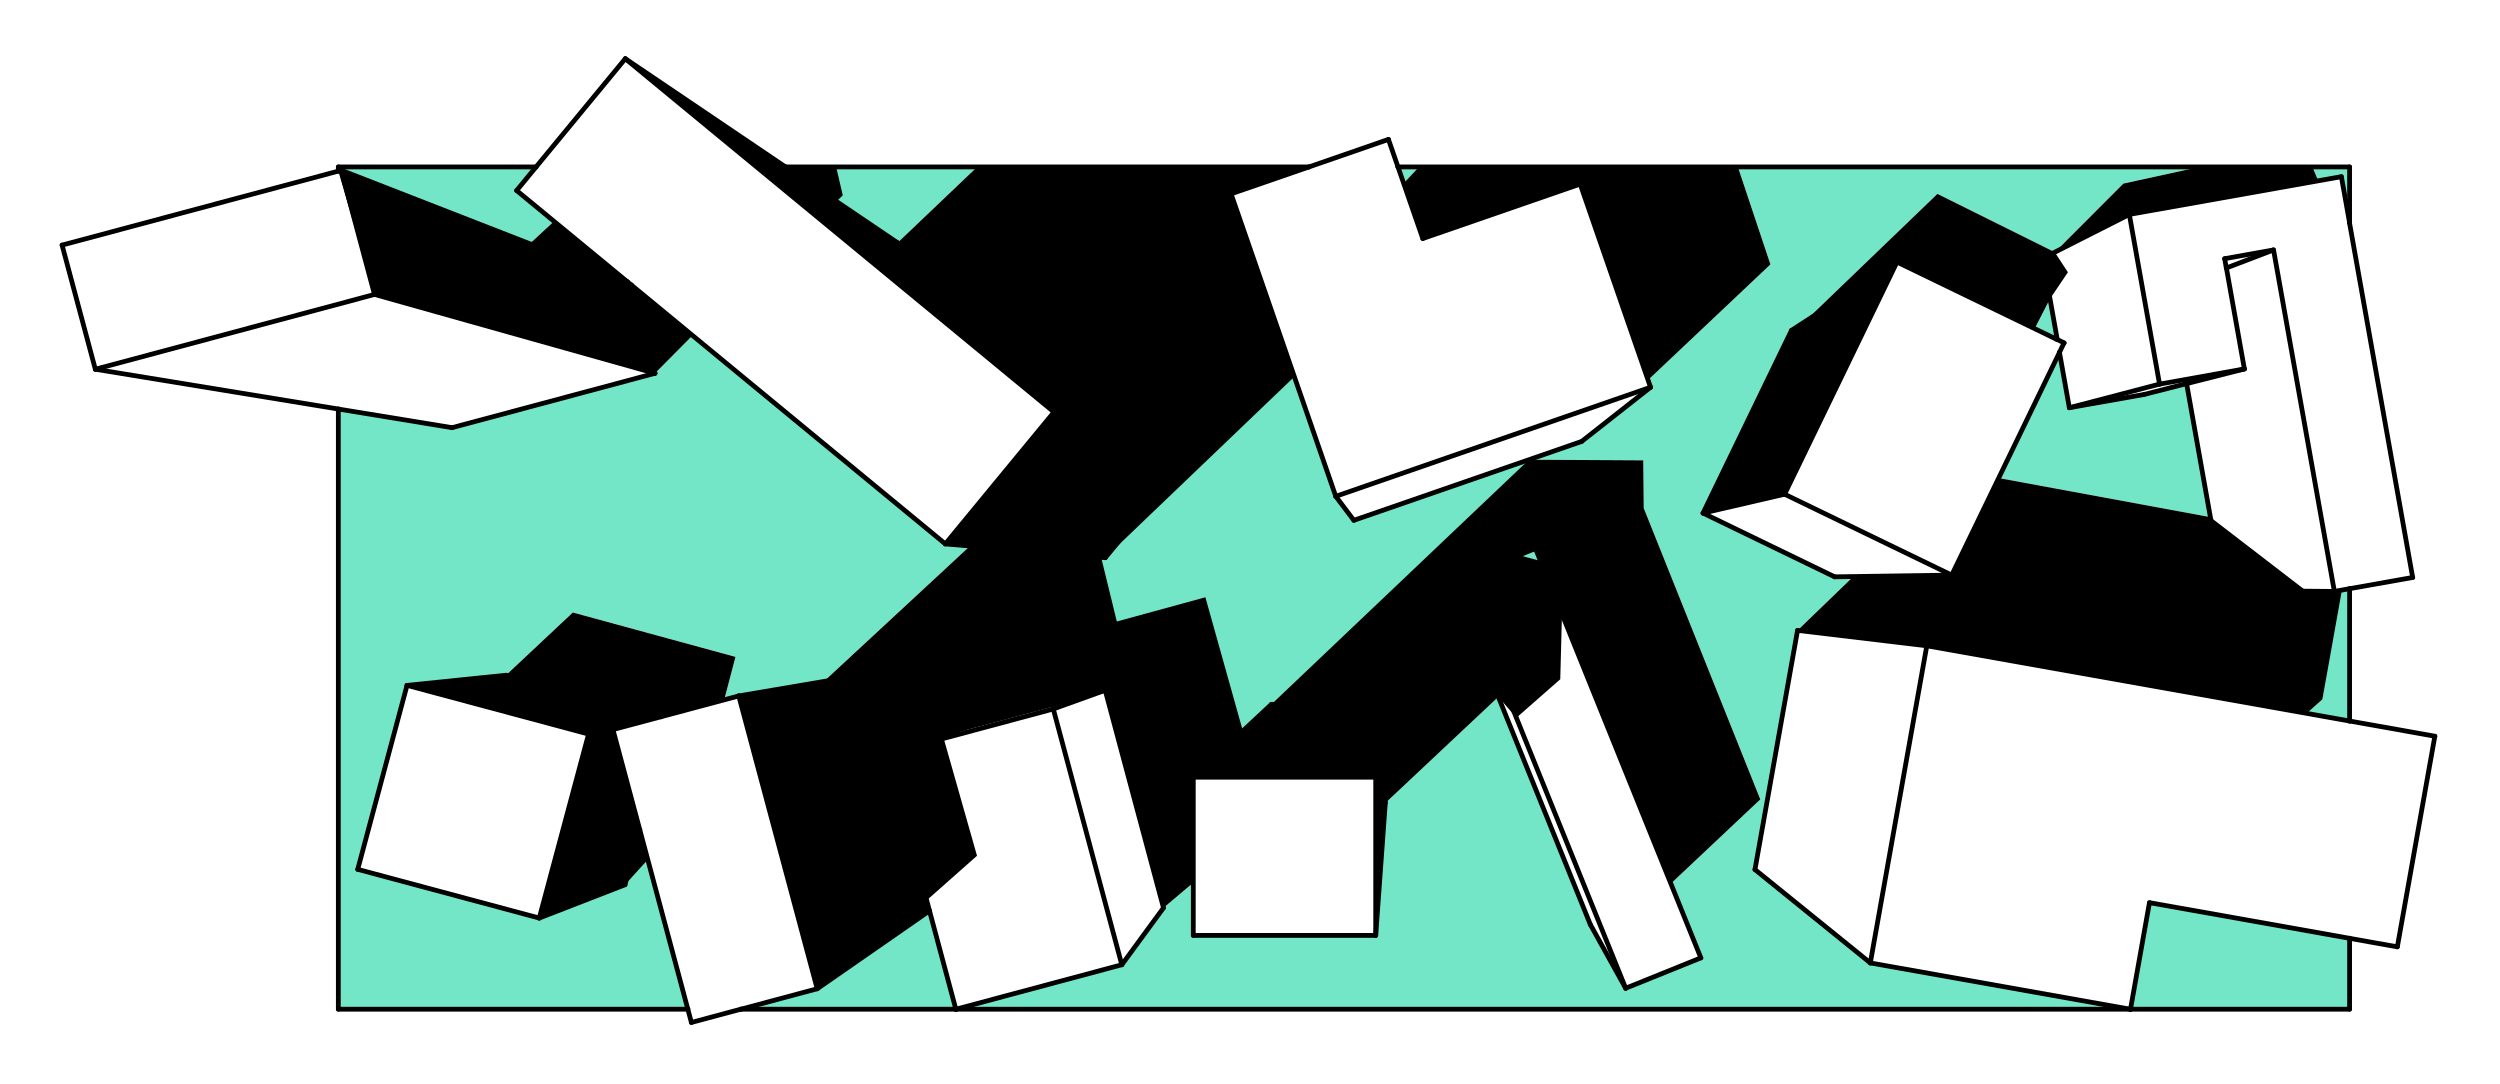 <?xml version="1.0" encoding="UTF-8"?>
<svg id="svg313" width="1216.7" height="527.52" version="1.1" viewBox="0 0 1216.7 527.52" xml:space="preserve" xmlns="http://www.w3.org/2000/svg"><desc id="desc2">topo.dxf - scale = 1.000000, origin = (0.000000, 0.000000), method = file</desc><g id="g307" stroke-linecap="round" stroke-width="2.328"><path id="rect1774" d="m730.47 265.25 47.962-9.739v33.609h-40.434z" fill="#73e6c8" stroke-miterlimit="10"/><path id="rect1768" d="m164.66 81.246h96.22l-9.445 11.482 18.195 14.997-11.813 10.897-93.157-35.355z" fill="#73e6c8" stroke-miterlimit="10"/><path id="rect1770" d="m406.94 81.246h68.636l-38.739 36.911-29.767-20.137z" fill="#73e6c8" stroke-miterlimit="10"/><path id="rect1770-6" d="m452.36 443.26 12.871 47.9h-37.07-67.599l37.154-9.951z" fill="#73e6c8" stroke-miterlimit="10"/><path id="rect1772" d="m658.89 253.23 85.228-29.51-104.11 133.17-62.16 1.345-57.495-88.335 109.58-86.548 20.148 58.197z" fill="#73e6c8" stroke-miterlimit="10"/><path id="rect1776" d="m680.37 81.246h10.209l-7.445 7.978-2.764-7.978z" fill="#73e6c8" stroke-miterlimit="10"/><path id="rect1778" d="m845.79 81.246h224.61l-37.069 8.118-33.288 33.359-57.087-28.355-64.889 62.415-49.229 92.951 64.023 30.997 9.112-0.134-27.144 26.203-20.733 116.4 56.142 45.436 126.46 22.521h-571.5l80.772-21.634 20.29-27.695 14.5-12.253v25.657h88.78l4.665-64.409 55.016-51.685 44.759 110.77 17.205 31.046 36.594-14.784-14.605-36.148 43.527-40.985-56.721-141.71-0.236-23.291-55.62-0.315 25.644-8.879 33.526-26.365-1.222-3.53 59.568-56.26z" fill="#73e6c8" stroke-miterlimit="10"/><path id="rect1780" d="m990.26 159.96 7.439-14.479 3.527 19.786-10.966-5.307z" fill="#73e6c8" stroke-miterlimit="10"/><path id="rect1780-3" d="m1125.4 81.246h18.142v27.203l-4.002-22.472-11.293 2.011z" fill="#73e6c8" stroke-miterlimit="10"/><path id="rect1782" d="m1002.3 171.48 4.805 26.956 36.384-6.456 20.649-5.273 11.574 64.975-103.02-19.024z" fill="#73e6c8" stroke-miterlimit="10"/><path id="rect1784" d="m1138.4 287.41h5.072v63.501l-20.888-3.717 7.655-6.844z" fill="#73e6c8" stroke-miterlimit="10"/><path id="rect1786" d="m1046.1 439.32 97.38 17.347v34.496h-106.8z" fill="#73e6c8" stroke-miterlimit="10"/><path id="rect1247" d="m164.66 199.07 55.339 9.068 98.762-26.463 18.268-18.418 123.04 101.45 11.978 1.031-71.081 65.891-41.427 7.047-7.094 1.901 5.497-20.889-79.163-21.607-32.566 30.542-48.131 4.928-23.997 89.542 88.358 23.704 52.814-28.443 19.503 72.795h-170.1z" fill="#73e6c8" stroke-miterlimit="10"/><path id="path19" d="m618.78 342.78h55.419" fill="none" stroke="#000"/><path id="path21" d="m674.2 390.82v-48.048" fill="none" stroke="#000"/><path id="path23" d="m220 208.14 98.762-26.463" fill="none" stroke="#000"/><path id="path25" d="m773.97 449.91-67.821-167.85" fill="none" stroke="#000"/><path id="path27" d="m706.15 282.06 30.83-12.468" fill="none" stroke="#000"/><path id="path29" d="m566.25 441.83-28.372-105.9" fill="none" stroke="#000"/><path id="path31" d="m1082.1 287.34-17.926-100.63" fill="none" stroke="#000"/><path id="path33" d="m164.66 81.246v2.021" fill="none" stroke="#000"/><path id="path35" d="m164.66 199.07v292.08" fill="none" stroke="#000"/><path id="path37" d="m164.66 491.16h170.1" fill="none" stroke="#000"/><path id="path39" d="m360.56 491.16h104.63" fill="none" stroke="#000"/><path id="path41" d="m465.23 491.16h571.47" fill="none" stroke="#000"/><path id="path43" d="m1036.9 491.16h106.61" fill="none" stroke="#000"/><path id="path45" d="m1143.5 81.246h-463.13" fill="none" stroke="#000"/><path id="path47" d="m637.04 81.246h-254.77" fill="none" stroke="#000"/><path id="path49" d="m260.88 81.246h-96.22" fill="none" stroke="#000"/><path id="path51" d="m1143.5 81.246v27.203" fill="none" stroke="#000"/><path id="path53" d="m1143.5 286.5v64.409" fill="none" stroke="#000"/><path id="path55" d="m1143.5 456.66v34.496" fill="none" stroke="#000"/><path id="path57" d="m442.4 324.59 9.505 35.482" fill="none" stroke="#000"/><path id="path59" d="m305.31 137.13-139.22-54.257" fill="none" stroke="#000"/><path id="path61" d="m30.21 119.29 16.184 60.417" fill="none" stroke="#000"/><path id="path63" d="m46.394 179.71 135.88-36.418" fill="none" stroke="#000"/><path id="path65" d="m182.27 143.29-16.184-60.417" fill="none" stroke="#000"/><path id="path67" d="m318.76 181.68-136.49-38.389" fill="none" stroke="#000"/><path id="path69" d="m318.76 181.68-11.51-42.972" fill="none" stroke="#000"/><path id="path71" d="m537.93 271.42-77.859-6.702" fill="none" stroke="#000"/><path id="path73" d="m460.07 264.72 52.883-64.163" fill="none" stroke="#000"/><path id="path75" d="m791.18 480.96 36.594-14.784" fill="none" stroke="#000"/><path id="path77" d="m773.97 449.91 17.205 31.046" fill="none" stroke="#000"/><path id="path79" d="m658.89 253.23 110.87-38.389" fill="none" stroke="#000"/><path id="path81" d="m674.2 390.82-4.665 64.409" fill="none" stroke="#000"/><path id="path83" d="m580.75 455.23h88.78" fill="none" stroke="#000"/><path id="path85" d="m674.2 342.78-4.665 35.482" fill="none" stroke="#000"/><path id="path87" d="m669.53 455.23v-76.976" fill="none" stroke="#000"/><path id="path89" d="m618.78 342.78-38.026 35.482" fill="none" stroke="#000"/><path id="path91" d="m669.53 378.26h-88.78" fill="none" stroke="#000"/><path id="path93" d="m512.62 345.04-80.77 21.683" fill="none" stroke="#000"/><path id="path95" d="m545.96 469.52-33.348-124.48" fill="none" stroke="#000"/><path id="path97" d="m566.25 441.83-20.29 27.695" fill="none" stroke="#000"/><path id="path99" d="m537.88 335.93-25.266 9.117" fill="none" stroke="#000"/><path id="path101" d="m537.88 335.93-68.718 18.431" fill="none" stroke="#000"/><path id="path103" d="m658.89 253.23-8.804-11.679" fill="none" stroke="#000"/><path id="path105" d="m599.13 94.355 50.96 147.2" fill="none" stroke="#000"/><path id="path107" d="m874.83 306.8 62.904 7.491" fill="none" stroke="#000"/><path id="path109" d="m854.1 423.2 56.142 45.436" fill="none" stroke="#000"/><path id="path111" d="m580.75 378.26v76.976" fill="none" stroke="#000"/><path id="path113" d="m198.09 333.56-23.997 89.542" fill="none" stroke="#000"/><path id="path115" d="m262.45 446.81 23.995-89.542" fill="none" stroke="#000"/><path id="path117" d="m286.44 357.26-88.356-23.704" fill="none" stroke="#000"/><path id="path119" d="m174.09 423.1 88.358 23.704" fill="none" stroke="#000"/><path id="path121" d="m304.17 430.59-41.729 16.213" fill="none" stroke="#000"/><path id="path123" d="m246.22 328.63-48.131 4.928" fill="none" stroke="#000"/><path id="path125" d="m298.97 354.9-12.526 2.365" fill="none" stroke="#000"/><path id="path127" d="m321.66 348.84-75.447-20.205" fill="none" stroke="#000"/><path id="path129" d="m304.17 430.59 7.18-26.808" fill="none" stroke="#000"/><path id="path131" d="m871.89 160.78 51.333-33.264" fill="none" stroke="#000"/><path id="path133" d="m923.23 127.52-54.692 113" fill="none" stroke="#000"/><path id="path135" d="m868.53 240.52 81.325 39.375" fill="none" stroke="#000"/><path id="path137" d="m1185 358.3-18.258 102.5" fill="none" stroke="#000"/><path id="path139" d="m828.84 249.73 64.023 30.997" fill="none" stroke="#000"/><path id="path141" d="m892.86 280.73 56.999-0.838" fill="none" stroke="#000"/><path id="path143" d="m828.84 249.73 39.697-9.215" fill="none" stroke="#000"/><path id="path145" d="m871.89 160.78-43.056 88.951" fill="none" stroke="#000"/><path id="path147" d="m827.77 466.17-80.501-199.24" fill="none" stroke="#000"/><path id="path149" d="m710.68 281.72 80.501 199.24" fill="none" stroke="#000"/><path id="path151" d="m747.27 266.93-36.594 14.784" fill="none" stroke="#000"/><path id="path153" d="m706.15 282.06 4.525-0.345" fill="none" stroke="#000"/><path id="path155" d="m736.98 269.59 10.289-2.661" fill="none" stroke="#000"/><path id="path157" d="m994.18 125.7 42.106-21.338" fill="none" stroke="#000"/><path id="path159" d="m1139.5 85.977-103.21 18.381" fill="none" stroke="#000"/><path id="path161" d="m1007.1 198.43 43.854-11.482" fill="none" stroke="#000"/><path id="path163" d="m994.18 125.7 7.053 39.572" fill="none" stroke="#000"/><path id="path165" d="m1002.3 171.48 4.805 26.956" fill="none" stroke="#000"/><path id="path167" d="m1036.3 104.36 14.71 82.593" fill="none" stroke="#000"/><path id="path169" d="m1007.1 198.43 36.384-6.456" fill="none" stroke="#000"/><path id="path171" d="m1051 186.95 41.291-7.392" fill="none" stroke="#000"/><path id="path173" d="m1083.5 130.43 22.934-8.772" fill="none" stroke="#000"/><path id="path175" d="m1082.7 125.89 23.742-4.238" fill="none" stroke="#000"/><path id="path177" d="m1082.1 287.34 53.963 0.493" fill="none" stroke="#000"/><path id="path179" d="m1106.5 121.66 29.596 166.17" fill="none" stroke="#000"/><path id="path181" d="m537.93 271.42 34.326-41.642" fill="none" stroke="#000"/><path id="path183" d="m572.26 229.78-59.302-29.223" fill="none" stroke="#000"/><path id="path185" d="m572.26 229.78-135.42-111.62" fill="none" stroke="#000"/><path id="path187" d="m512.95 200.55-208.63-171.99" fill="none" stroke="#000"/><path id="path189" d="m359.54 338.69 38.185 142.52" fill="none" stroke="#000"/><path id="path191" d="m452.36 443.26-54.632 37.946" fill="none" stroke="#000"/><path id="path193" d="m442.4 324.59-82.854 14.094" fill="none" stroke="#000"/><path id="path195" d="m769.76 214.84 33.526-26.365" fill="none" stroke="#000"/><path id="path197" d="m650.09 241.55 153.2-53.075" fill="none" stroke="#000"/><path id="path199" d="m854.1 423.2 20.733-116.4" fill="none" stroke="#000"/><path id="path201" d="m910.24 468.64 27.495-154.35" fill="none" stroke="#000"/><path id="path203" d="m692.44 116.09 76.601-26.513" fill="none" stroke="#000"/><path id="path205" d="m803.29 188.48-34.25-98.905" fill="none" stroke="#000"/><path id="path207" d="m166.09 82.872-1.429 0.394" fill="none" stroke="#000"/><path id="path209" d="m164.66 83.267-134.45 36.024" fill="none" stroke="#000"/><path id="path211" d="m220 208.14-55.339-9.068" fill="none" stroke="#000"/><path id="path213" d="m164.66 199.07-118.27-19.367" fill="none" stroke="#000"/><path id="path215" d="m251.44 92.728 53.87 44.401" fill="none" stroke="#000"/><path id="path217" d="m465.19 491.16h0.035" fill="none" stroke="#000"/><path id="path219" d="m465.23 491.16 80.734-21.634" fill="none" stroke="#000"/><path id="path221" d="m465.19 491.16h2e-3" fill="none" stroke="#000"/><path id="path223" d="m469.16 354.36-17.264 5.716" fill="none" stroke="#000"/><path id="path225" d="m451.9 360.07-20.054 6.653" fill="none" stroke="#000"/><path id="path227" d="m1036.9 491.21-0.181-0.049" fill="none" stroke="#000"/><path id="path229" d="m1036.7 491.16-126.46-22.521" fill="none" stroke="#000"/><path id="path231" d="m1046.1 439.32-9.229 51.843" fill="none" stroke="#000"/><path id="path233" d="m1036.9 491.16v0.049" fill="none" stroke="#000"/><path id="path235" d="m675.73 67.842 4.639 13.404" fill="none" stroke="#000"/><path id="path237" d="m680.37 81.246 12.071 34.841" fill="none" stroke="#000"/><path id="path239" d="m1004.6 166.89-3.322-1.626" fill="none" stroke="#000"/><path id="path241" d="m1001.2 165.27-78.002-37.749" fill="none" stroke="#000"/><path id="path243" d="m949.86 279.89 52.473-108.42" fill="none" stroke="#000"/><path id="path245" d="m1002.3 171.48 2.219-4.583" fill="none" stroke="#000"/><path id="path247" d="m1166.7 460.8-23.224-4.139" fill="none" stroke="#000"/><path id="path249" d="m1143.5 456.66-97.38-17.347" fill="none" stroke="#000"/><path id="path251" d="m937.73 314.29 205.76 36.615" fill="none" stroke="#000"/><path id="path253" d="m1143.5 350.91 41.483 7.392" fill="none" stroke="#000"/><path id="path255" d="m1174.2 281.03-30.743-172.58" fill="none" stroke="#000"/><path id="path257" d="m1143.5 108.45-4.002-22.472" fill="none" stroke="#000"/><path id="path259" d="m1043.5 191.98 20.649-5.273" fill="none" stroke="#000"/><path id="path261" d="m1064.2 186.71 28.112-7.146" fill="none" stroke="#000"/><path id="path263" d="m1092.3 179.56-8.754-49.132" fill="none" stroke="#000"/><path id="path265" d="m1083.5 130.43-0.807-4.534" fill="none" stroke="#000"/><path id="path267" d="m1136.1 287.83 7.433-1.331" fill="none" stroke="#000"/><path id="path269" d="m1143.5 286.5 30.743-5.47" fill="none" stroke="#000"/><path id="path271" d="m436.83 118.16-54.562-36.911" fill="none" stroke="#000"/><path id="path273" d="m382.27 81.246-77.951-52.68" fill="none" stroke="#000"/><path id="path275" d="m336.49 497.61 24.069-6.456" fill="none" stroke="#000"/><path id="path277" d="m360.56 491.16 37.166-9.955" fill="none" stroke="#000"/><path id="path279" d="m298.97 354.9-0.661 0.197" fill="none" stroke="#000"/><path id="path281" d="m334.76 491.16 1.728 6.456" fill="none" stroke="#000"/><path id="path283" d="m304.32 28.566-43.438 52.68" fill="none" stroke="#000"/><path id="path285" d="m260.88 81.246-9.445 11.482" fill="none" stroke="#000"/><path id="path287" d="m675.73 67.842-38.688 13.404" fill="none" stroke="#000"/><path id="path289" d="m637.04 81.246-37.913 13.109" fill="none" stroke="#000"/><path id="path291" d="m305.31 137.13 1.947 1.577" fill="none" stroke="#000"/><path id="path293" d="m307.25 138.71 152.82 126.01" fill="none" stroke="#000"/><path id="path295" d="m431.85 366.73 20.512 76.532" fill="none" stroke="#000"/><path id="path297" d="m452.36 443.26 12.834 47.9" fill="none" stroke="#000"/><path id="path299" d="m359.54 338.69-37.879 10.152" fill="none" stroke="#000"/><path id="path301" d="m321.66 348.84-22.695 6.061" fill="none" stroke="#000"/><path id="path303" d="m298.31 355.1 13.048 48.689" fill="none" stroke="#000"/><path id="path305" d="m311.35 403.78 23.409 87.374" fill="none" stroke="#000"/><path id="rect7591" d="m269.62 107.72 67.41 55.544-18.268 18.418-11.51-42.972-49.435-20.085z" stroke-miterlimit="10"/><path id="rect7591-3" d="m164.66 83.267 142.59 55.44 11.51 42.972-136.49-38.389z" stroke-miterlimit="10"/><path id="rect7591-3-6" d="m406.94 81.246 3.229 13.844-3.1 2.93-24.795-16.774z" stroke-miterlimit="10"/><path id="rect7591-3-6-5" d="m246.22 328.63 75.447 20.205-35.221 8.427-88.356-23.704z" stroke-miterlimit="10"/><path id="rect7591-3-6-5-9" d="m311.35 403.78 3.906 14.578-11.085 12.23z" stroke-miterlimit="10"/><path id="rect7591-3-6-5-2" d="m298.97 354.9 12.387 48.886-7.18 26.808-41.729 16.213 23.995-89.542z" stroke-miterlimit="10"/><path id="rect7591-3-6-5-6" d="m278.78 298.09 79.163 21.607-5.497 20.889-30.785 8.251-75.447-20.205z" stroke-miterlimit="10"/><path id="rect7591-3-6-5-6-06" d="m736.98 269.59 12.742 3.409 10.464 25.898-0.834 31.678-21.359 18.75-27.318-67.612z" stroke-miterlimit="10"/><path id="rect7591-3-6-5-6-06-6" d="m923.23 127.52-54.692 113-39.697 9.215 43.056-88.951z" stroke-miterlimit="10"/><path id="rect7591-3-6-5-6-06-6-1" d="m1e3 122.72-5.867 2.973 3.527 19.786-7.439 14.479-67.036-32.442-45.16 29.264 64.889-62.415z" stroke-miterlimit="10"/><path id="rect7591-3-6-5-6-06-2" d="m710.68 281.72 27.318 67.612-8.78-10.19-23.063-57.077z" stroke-miterlimit="10"/><path id="rect7591-3-6-5-6-0" d="m512.95 200.55 59.302 29.223-34.326 41.642-77.859-6.702z" stroke-miterlimit="10"/><path id="rect7591-3-6-5-6-2" d="m459.27 359.36 16.223 57.128-24.497 21.677-19.149-71.444z" stroke-miterlimit="10"/><path id="rect7591-3-6-5-6-2-8" d="m1125.4 81.246 2.847 6.742-91.916 16.37-36.239 18.365 33.288-33.359 37.069-8.118z" stroke-miterlimit="10"/><path id="rect7591-3-6-5-6-2-79" d="m1e3 122.72 6.406 9.798-8.747 12.961-3.527-19.786z" stroke-miterlimit="10"/><path id="rect7591-3-6-5-6-2-2" d="m972.72 232.66 103.02 19.024 6.351 35.655 53.963 0.493 3.717-0.665-9.516 53.183-7.655 6.844-184.87-32.898-62.904-7.491 27.144-26.203 47.887-0.704z" stroke-miterlimit="10"/><path id="rect7591-3-6-5-6-2-0" d="m1122.6 287.71-40.514-0.37-6.351-35.655z" stroke-miterlimit="10"/><path id="rect7591-3-6-5-6-2-9" d="m674.2 342.78-4.665 35.482h-88.78l38.026-35.482z" stroke-miterlimit="10"/><path id="rect7591-3-6-5-6-2-9-6" d="m729.22 339.14-55.016 51.685v-48.048h-55.419l125.34-119.05 55.62 0.315 0.236 23.291 56.721 141.71-43.527 40.985-65.896-163.09-10.289 2.661-30.83 12.468z" stroke-miterlimit="10"/><path id="rect7591-3-6-5-6-2-9-3" d="m674.2 390.82-4.665 64.409v-76.976l4.665-35.482z" stroke-miterlimit="10"/><path id="rect7591-3-6-5-6-2-7" d="m472.05 265.75 63.856 5.497 7.628 31.22 43.101-11.788 18.245 65.069-24.126 22.512v51.319l-14.5 12.253-28.372-105.9-85.982 24.147-9.505-35.482-41.427 7.047z" stroke-miterlimit="10"/><path id="rect7591-3-6-5-6-1" d="m442.4 324.59 9.505 35.482-20.054 6.653 20.512 76.532-54.644 37.949-38.173-142.52z" stroke-miterlimit="10"/><path id="rect7591-3-6-7" d="m436.83 118.16 135.42 111.62-59.302-29.223-208.63-171.99z" stroke-miterlimit="10"/><path id="rect7591-3-6-7-5" d="m536.71 81.246h100.32l-37.913 13.109 30.812 89.002-92.009 88.061 34.326-41.642-135.42-111.62 38.739-36.911z" stroke-miterlimit="10"/><path id="rect7591-3-6-7-5-3" d="m690.57 81.246h155.22l15.84 47.444-59.568 56.26-33.028-95.375-76.601 26.513-9.307-26.863z" stroke-miterlimit="10"/></g></svg>

